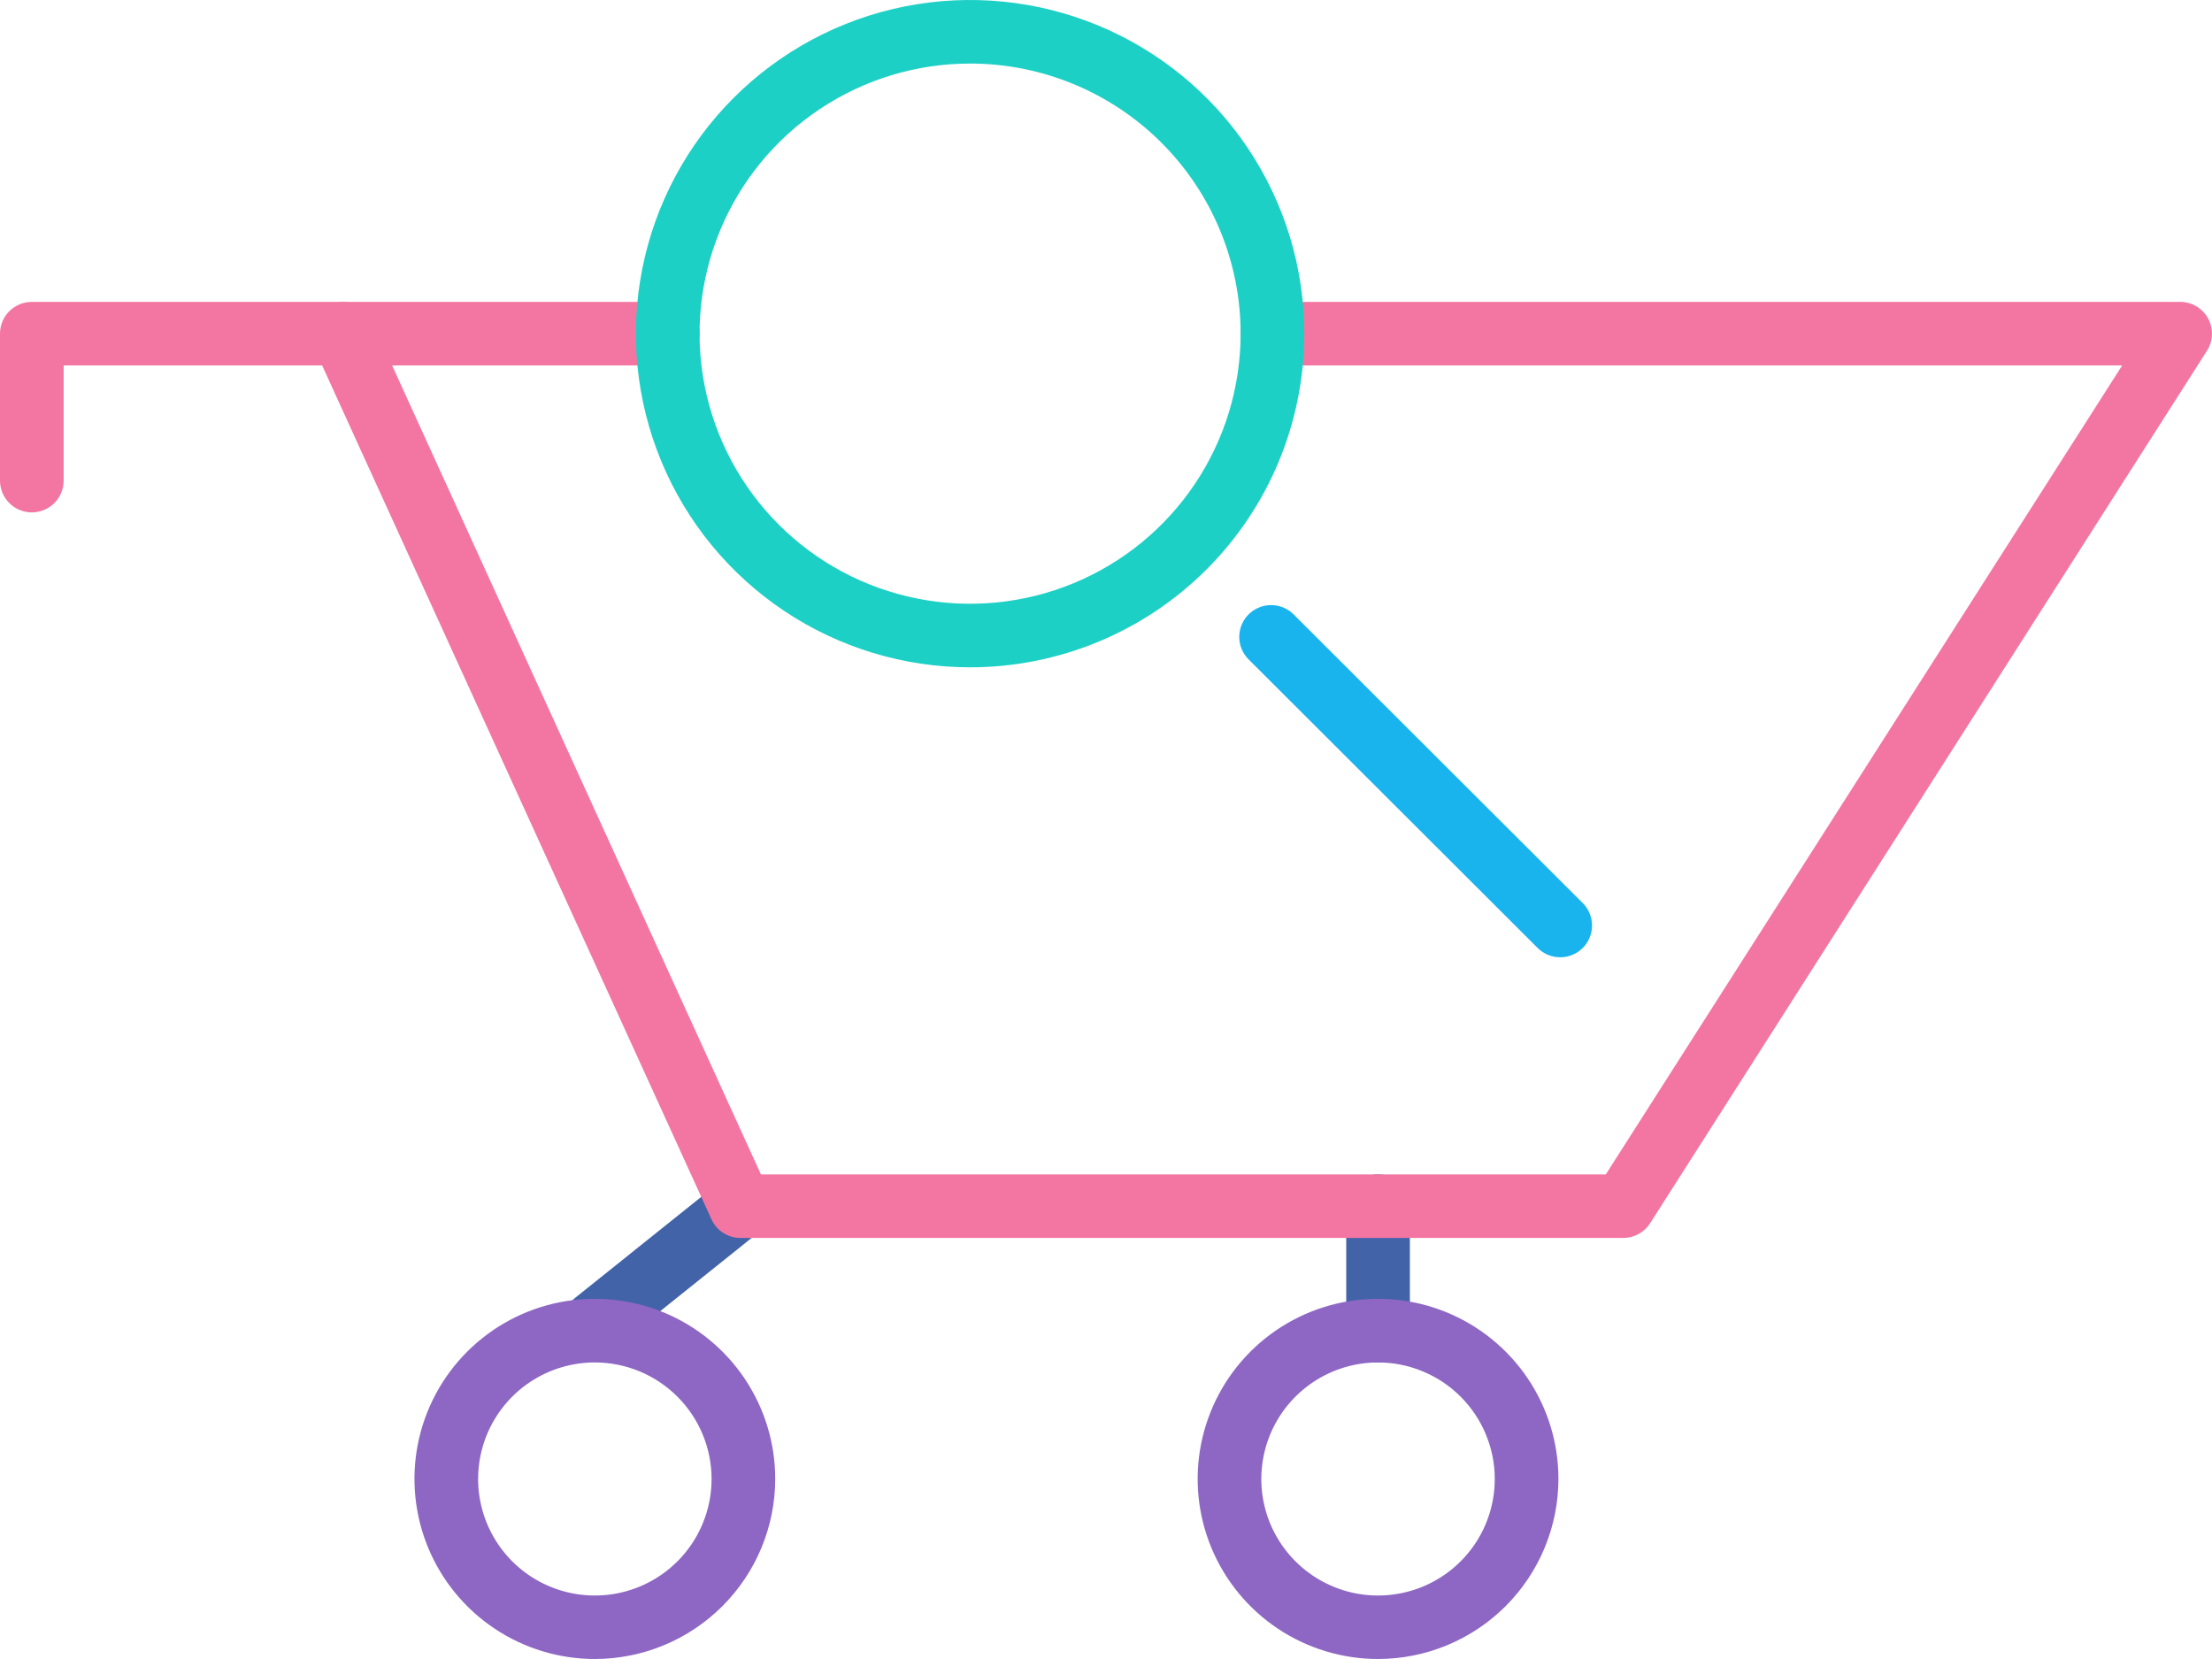 <svg width="212" height="159" viewBox="0 0 212 159" fill="none" xmlns="http://www.w3.org/2000/svg">
<g clip-path="url(#clip0)">
<path d="M57.019 129.816C56.387 129.816 55.771 129.62 55.256 129.255C54.741 128.89 54.352 128.375 54.143 127.78C53.934 127.185 53.915 126.54 54.088 125.933C54.262 125.327 54.62 124.79 55.112 124.395L69.06 113.226C69.371 112.961 69.732 112.761 70.121 112.638C70.511 112.515 70.921 112.471 71.328 112.51C71.735 112.548 72.13 112.668 72.489 112.861C72.849 113.055 73.166 113.319 73.421 113.637C73.677 113.956 73.866 114.322 73.977 114.715C74.088 115.107 74.118 115.518 74.067 115.923C74.016 116.328 73.884 116.718 73.679 117.071C73.474 117.424 73.2 117.732 72.873 117.977L58.925 129.146C58.384 129.579 57.712 129.816 57.019 129.816Z" fill="#4263A8"/>
<path d="M132.074 130.578C131.265 130.578 130.489 130.257 129.917 129.686C129.345 129.114 129.023 128.34 129.023 127.532V115.601C129.023 114.793 129.345 114.019 129.917 113.448C130.489 112.877 131.265 112.556 132.074 112.556C132.883 112.556 133.659 112.877 134.231 113.448C134.803 114.019 135.124 114.793 135.124 115.601V127.532C135.124 128.34 134.803 129.114 134.231 129.686C133.659 130.257 132.883 130.578 132.074 130.578Z" fill="#4263A8"/>
<path d="M155.569 118.647H70.968C70.382 118.647 69.81 118.479 69.317 118.163C68.825 117.847 68.434 117.396 68.192 116.865L30.062 33.242C29.85 32.778 29.758 32.268 29.795 31.76C29.832 31.251 29.996 30.76 30.272 30.331C30.548 29.902 30.928 29.549 31.376 29.305C31.825 29.061 32.327 28.933 32.838 28.933H63.997C64.806 28.933 65.582 29.253 66.154 29.825C66.726 30.396 67.048 31.17 67.048 31.978C67.048 32.786 66.726 33.56 66.154 34.132C65.582 34.703 64.806 35.024 63.997 35.024H37.581L72.927 112.556H153.899L203.391 35.024H121.954C121.145 35.024 120.369 34.703 119.797 34.132C119.225 33.56 118.904 32.786 118.904 31.978C118.904 31.17 119.225 30.396 119.797 29.825C120.369 29.253 121.145 28.933 121.954 28.933H208.951C209.497 28.933 210.034 29.08 210.504 29.358C210.974 29.637 211.361 30.036 211.623 30.515C211.886 30.993 212.015 31.534 211.997 32.079C211.979 32.624 211.814 33.155 211.52 33.615L158.139 117.253C157.862 117.682 157.481 118.034 157.032 118.277C156.583 118.521 156.08 118.648 155.569 118.647Z" fill="#F376A2"/>
<path d="M3.05 49.109C2.241 49.109 1.465 48.788 0.893 48.217C0.321 47.646 0 46.871 0 46.064V31.978C0 31.17 0.321 30.396 0.893 29.825C1.465 29.253 2.241 28.933 3.05 28.933H32.837C33.646 28.933 34.422 29.253 34.994 29.825C35.566 30.396 35.888 31.17 35.888 31.978C35.888 32.786 35.566 33.56 34.994 34.132C34.422 34.703 33.646 35.024 32.837 35.024H6.101V46.064C6.101 46.871 5.779 47.646 5.207 48.217C4.635 48.788 3.859 49.109 3.05 49.109Z" fill="#F376A2"/>
<path d="M57.018 159C53.599 159.001 50.255 157.99 47.411 156.094C44.568 154.199 42.35 151.504 41.041 148.35C39.731 145.196 39.388 141.725 40.054 138.376C40.72 135.028 42.366 131.951 44.783 129.537C47.201 127.122 50.281 125.477 53.635 124.811C56.989 124.144 60.465 124.485 63.625 125.792C66.784 127.098 69.484 129.31 71.384 132.149C73.284 134.988 74.299 138.325 74.299 141.739C74.294 146.314 72.473 150.701 69.233 153.937C65.994 157.173 61.601 158.994 57.018 159ZM57.018 130.577C54.805 130.576 52.641 131.23 50.8 132.456C48.959 133.683 47.524 135.428 46.676 137.469C45.829 139.51 45.607 141.757 46.038 143.924C46.469 146.091 47.535 148.082 49.1 149.645C50.665 151.207 52.659 152.271 54.83 152.702C57.001 153.133 59.251 152.911 61.295 152.065C63.34 151.218 65.087 149.785 66.316 147.947C67.544 146.109 68.199 143.949 68.198 141.739C68.194 138.78 67.015 135.943 64.919 133.851C62.823 131.759 59.982 130.581 57.018 130.577Z" fill="#8D67C3"/>
<path d="M132.073 159C128.654 159 125.311 157.987 122.468 156.091C119.625 154.194 117.41 151.498 116.101 148.344C114.793 145.19 114.45 141.72 115.117 138.372C115.784 135.024 117.431 131.948 119.849 129.534C122.266 127.12 125.347 125.476 128.7 124.81C132.054 124.144 135.53 124.486 138.689 125.792C141.848 127.099 144.548 129.311 146.447 132.15C148.347 134.988 149.361 138.325 149.361 141.739C149.357 146.316 147.534 150.704 144.293 153.94C141.052 157.176 136.657 158.996 132.073 159ZM132.073 130.577C129.86 130.577 127.697 131.232 125.857 132.46C124.017 133.688 122.583 135.433 121.737 137.474C120.89 139.516 120.669 141.762 121.101 143.929C121.534 146.095 122.6 148.086 124.165 149.647C125.731 151.209 127.725 152.272 129.895 152.703C132.066 153.133 134.315 152.91 136.36 152.064C138.404 151.217 140.15 149.784 141.379 147.947C142.607 146.109 143.262 143.949 143.26 141.739C143.256 138.779 142.076 135.941 139.979 133.848C137.881 131.756 135.038 130.579 132.073 130.577Z" fill="#8D67C3"/>
<path d="M92.974 63.956C86.639 63.956 80.447 62.081 75.18 58.567C69.913 55.053 65.808 50.059 63.383 44.216C60.959 38.372 60.325 31.943 61.561 25.739C62.797 19.536 65.847 13.838 70.326 9.366C74.806 4.894 80.513 1.848 86.726 0.614C92.939 -0.619 99.379 0.014 105.231 2.434C111.083 4.855 116.086 8.953 119.605 14.212C123.124 19.471 125.003 25.654 125.003 31.978C125.003 36.178 124.174 40.336 122.565 44.216C120.955 48.096 118.596 51.621 115.622 54.59C112.648 57.56 109.117 59.915 105.231 61.522C101.345 63.129 97.18 63.956 92.974 63.956ZM92.974 6.091C87.846 6.091 82.833 7.609 78.569 10.454C74.305 13.298 70.982 17.341 69.02 22.072C67.057 26.802 66.544 32.007 67.544 37.029C68.545 42.05 71.014 46.663 74.64 50.283C78.266 53.904 82.886 56.369 87.916 57.368C92.945 58.367 98.159 57.854 102.896 55.895C107.634 53.935 111.683 50.617 114.533 46.36C117.382 42.103 118.902 37.098 118.902 31.978C118.902 25.113 116.17 18.528 111.308 13.673C106.446 8.818 99.851 6.091 92.974 6.091Z" fill="#1CD0C5"/>
<path d="M149.528 91.747C149.128 91.747 148.731 91.669 148.361 91.516C147.99 91.363 147.654 91.139 147.37 90.856L119.665 63.195C119.093 62.624 118.771 61.849 118.771 61.04C118.771 60.232 119.093 59.457 119.665 58.886C120.238 58.314 121.014 57.993 121.824 57.993C122.633 57.993 123.409 58.314 123.982 58.886L151.687 86.547C152.114 86.973 152.405 87.516 152.522 88.107C152.64 88.698 152.58 89.311 152.349 89.867C152.118 90.424 151.726 90.9 151.224 91.235C150.722 91.569 150.132 91.748 149.528 91.747Z" fill="#19B4EE"/>
</g>
<defs>
<clipPath id="clip0">
<rect width="212" height="159" fill="white"/>
</clipPath>
</defs>
</svg>
